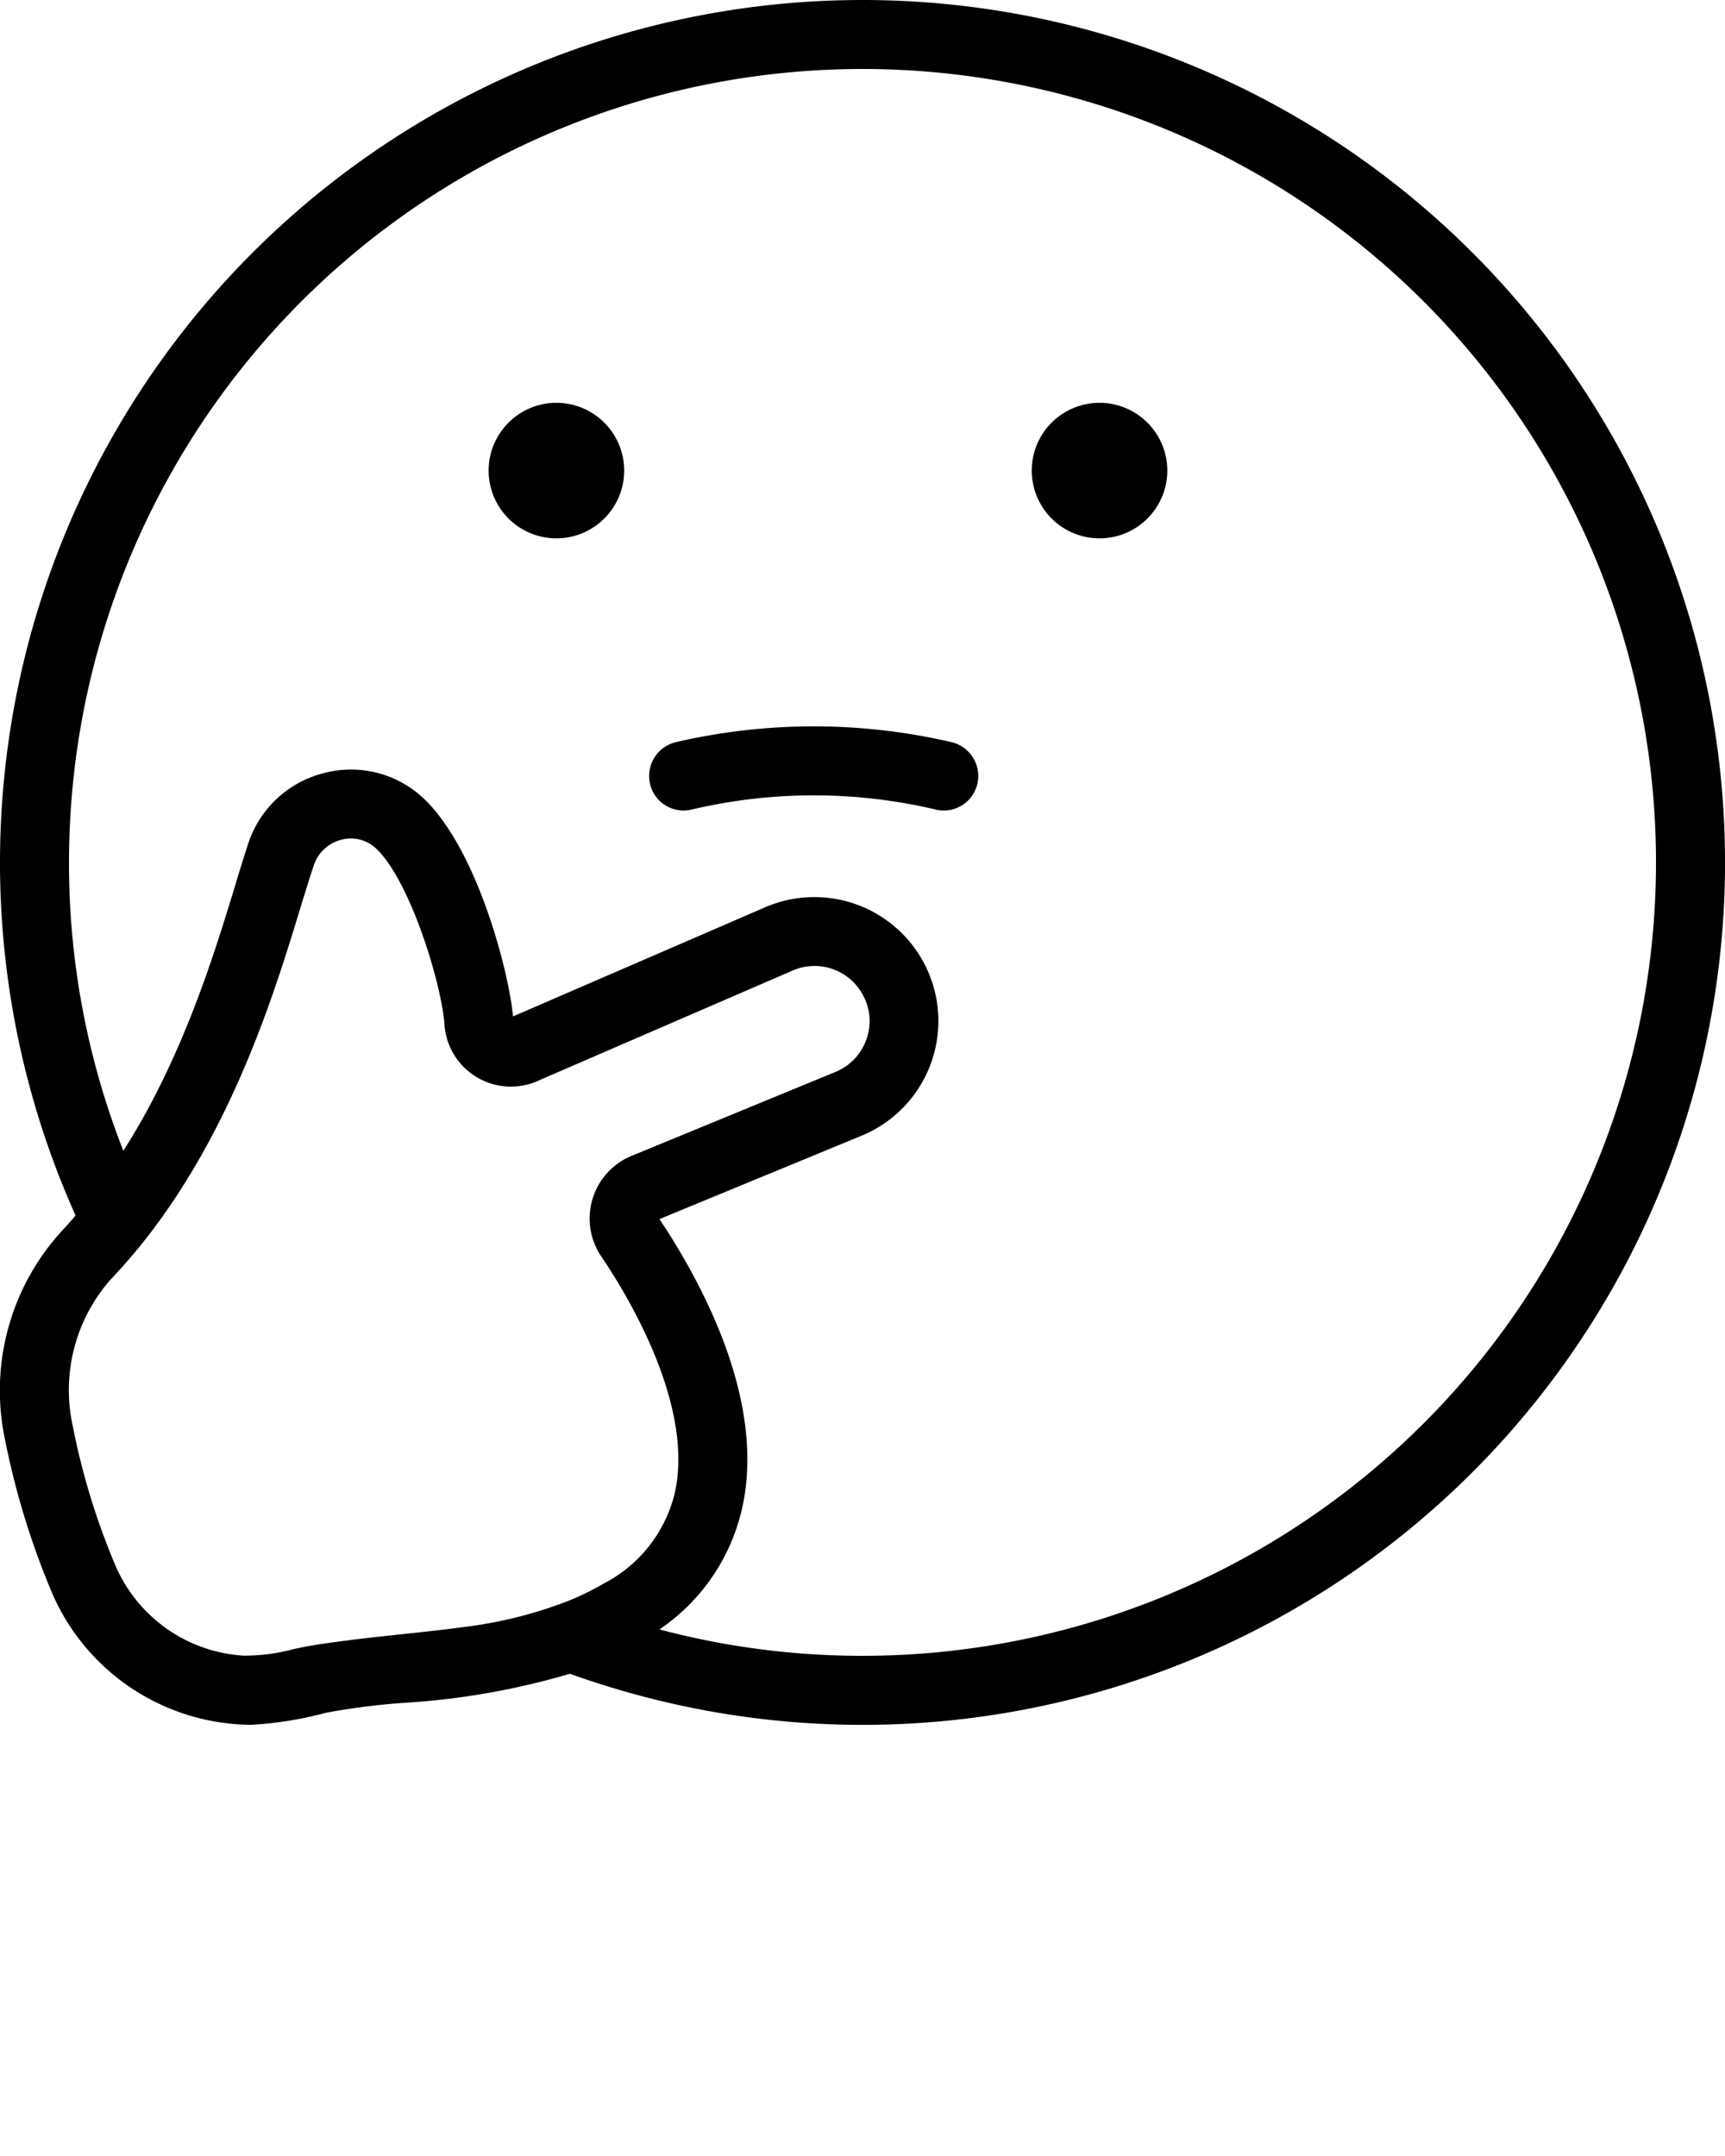 <svg xmlns="http://www.w3.org/2000/svg" data-name="Camada 1" viewBox="0 0 100 125" x="0px" y="0px"><title>Thinking</title><path d="M50,0A50.004,50.004,0,0,0,4.38,70.47c-.24.29-.5.58-.76.86A13.701,13.701,0,0,0,.3,83.51a45.515,45.515,0,0,0,2.75,8.92,12.655,12.655,0,0,0,11.52,7.57,21.255,21.255,0,0,0,4.328-.698A39.725,39.725,0,0,1,23.38,98.73,43.084,43.084,0,0,0,33.04,97.04,50.002,50.002,0,1,0,50,0ZM26.9,94.33c-2.166.295-4.346.474-6.514.748-1.115.141-2.241.287-3.341.527a10.858,10.858,0,0,1-2.952.384,8.658,8.658,0,0,1-6.254-3.293A8.779,8.779,0,0,1,6.71,90.81a40.973,40.973,0,0,1-2.49-8.12A9.706,9.706,0,0,1,6.31,74.3c.07-.08.15-.16.22-.24A33.328,33.328,0,0,0,9.08,71c4.67-6.34,6.93-13.75,8.36-18.45.28-.9.52-1.7.75-2.38a2.276,2.276,0,0,1,1.62-1.49,2.139,2.139,0,0,1,2.02.54c1.94,1.87,3.71,7.65,3.93,10.07a3.862,3.862,0,0,0,5.57,3.31L45.95,56.27a3.176,3.176,0,0,1,4.13,1.53,3.104,3.104,0,0,1,.12,2.53,3.172,3.172,0,0,1-1.771,1.82L36.7,66.98a3.928,3.928,0,0,0-1.8,5.93c1.65,2.45,5.35,8.7,4.21,13.69A8.037,8.037,0,0,1,34.98,91.82a15.582,15.582,0,0,1-1.92.95A24.992,24.992,0,0,1,26.9,94.33ZM50,96a45.703,45.703,0,0,1-11.77-1.53,11.537,11.537,0,0,0,4.78-6.98c1.43-6.23-2.33-13.13-4.78-16.81l11.73-4.84a7.188,7.188,0,1,0-5.6-13.24L29.74,58.93c-.22-2.47-2.02-9.58-5.13-12.59a6.14,6.14,0,0,0-5.75-1.54,6.222,6.222,0,0,0-4.47,4.1c-.23.71-.49,1.54-.77,2.48-1.21,3.96-3.04,9.97-6.47,15.34A45.562,45.562,0,0,1,4,50,46,46,0,1,1,50,96Z"/><path d="M63.742,23.354a3.929,3.929,0,1,0,3.928,3.929A3.932,3.932,0,0,0,63.742,23.354Z"/><path d="M32.258,23.354a3.929,3.929,0,1,0,3.927,3.929A3.932,3.932,0,0,0,32.258,23.354Z"/><path d="M56.71,44.987h0a1.997,1.997,0,0,1-2.441,1.955,30.807,30.807,0,0,0-14.197 0,1.997,1.997,0,0,1-2.441-1.955v0a2.016,2.016,0,0,1,1.569-1.963,35.324,35.324,0,0,1,15.942,0A2.016,2.016,0,0,1,56.71,44.987Z"/></svg>